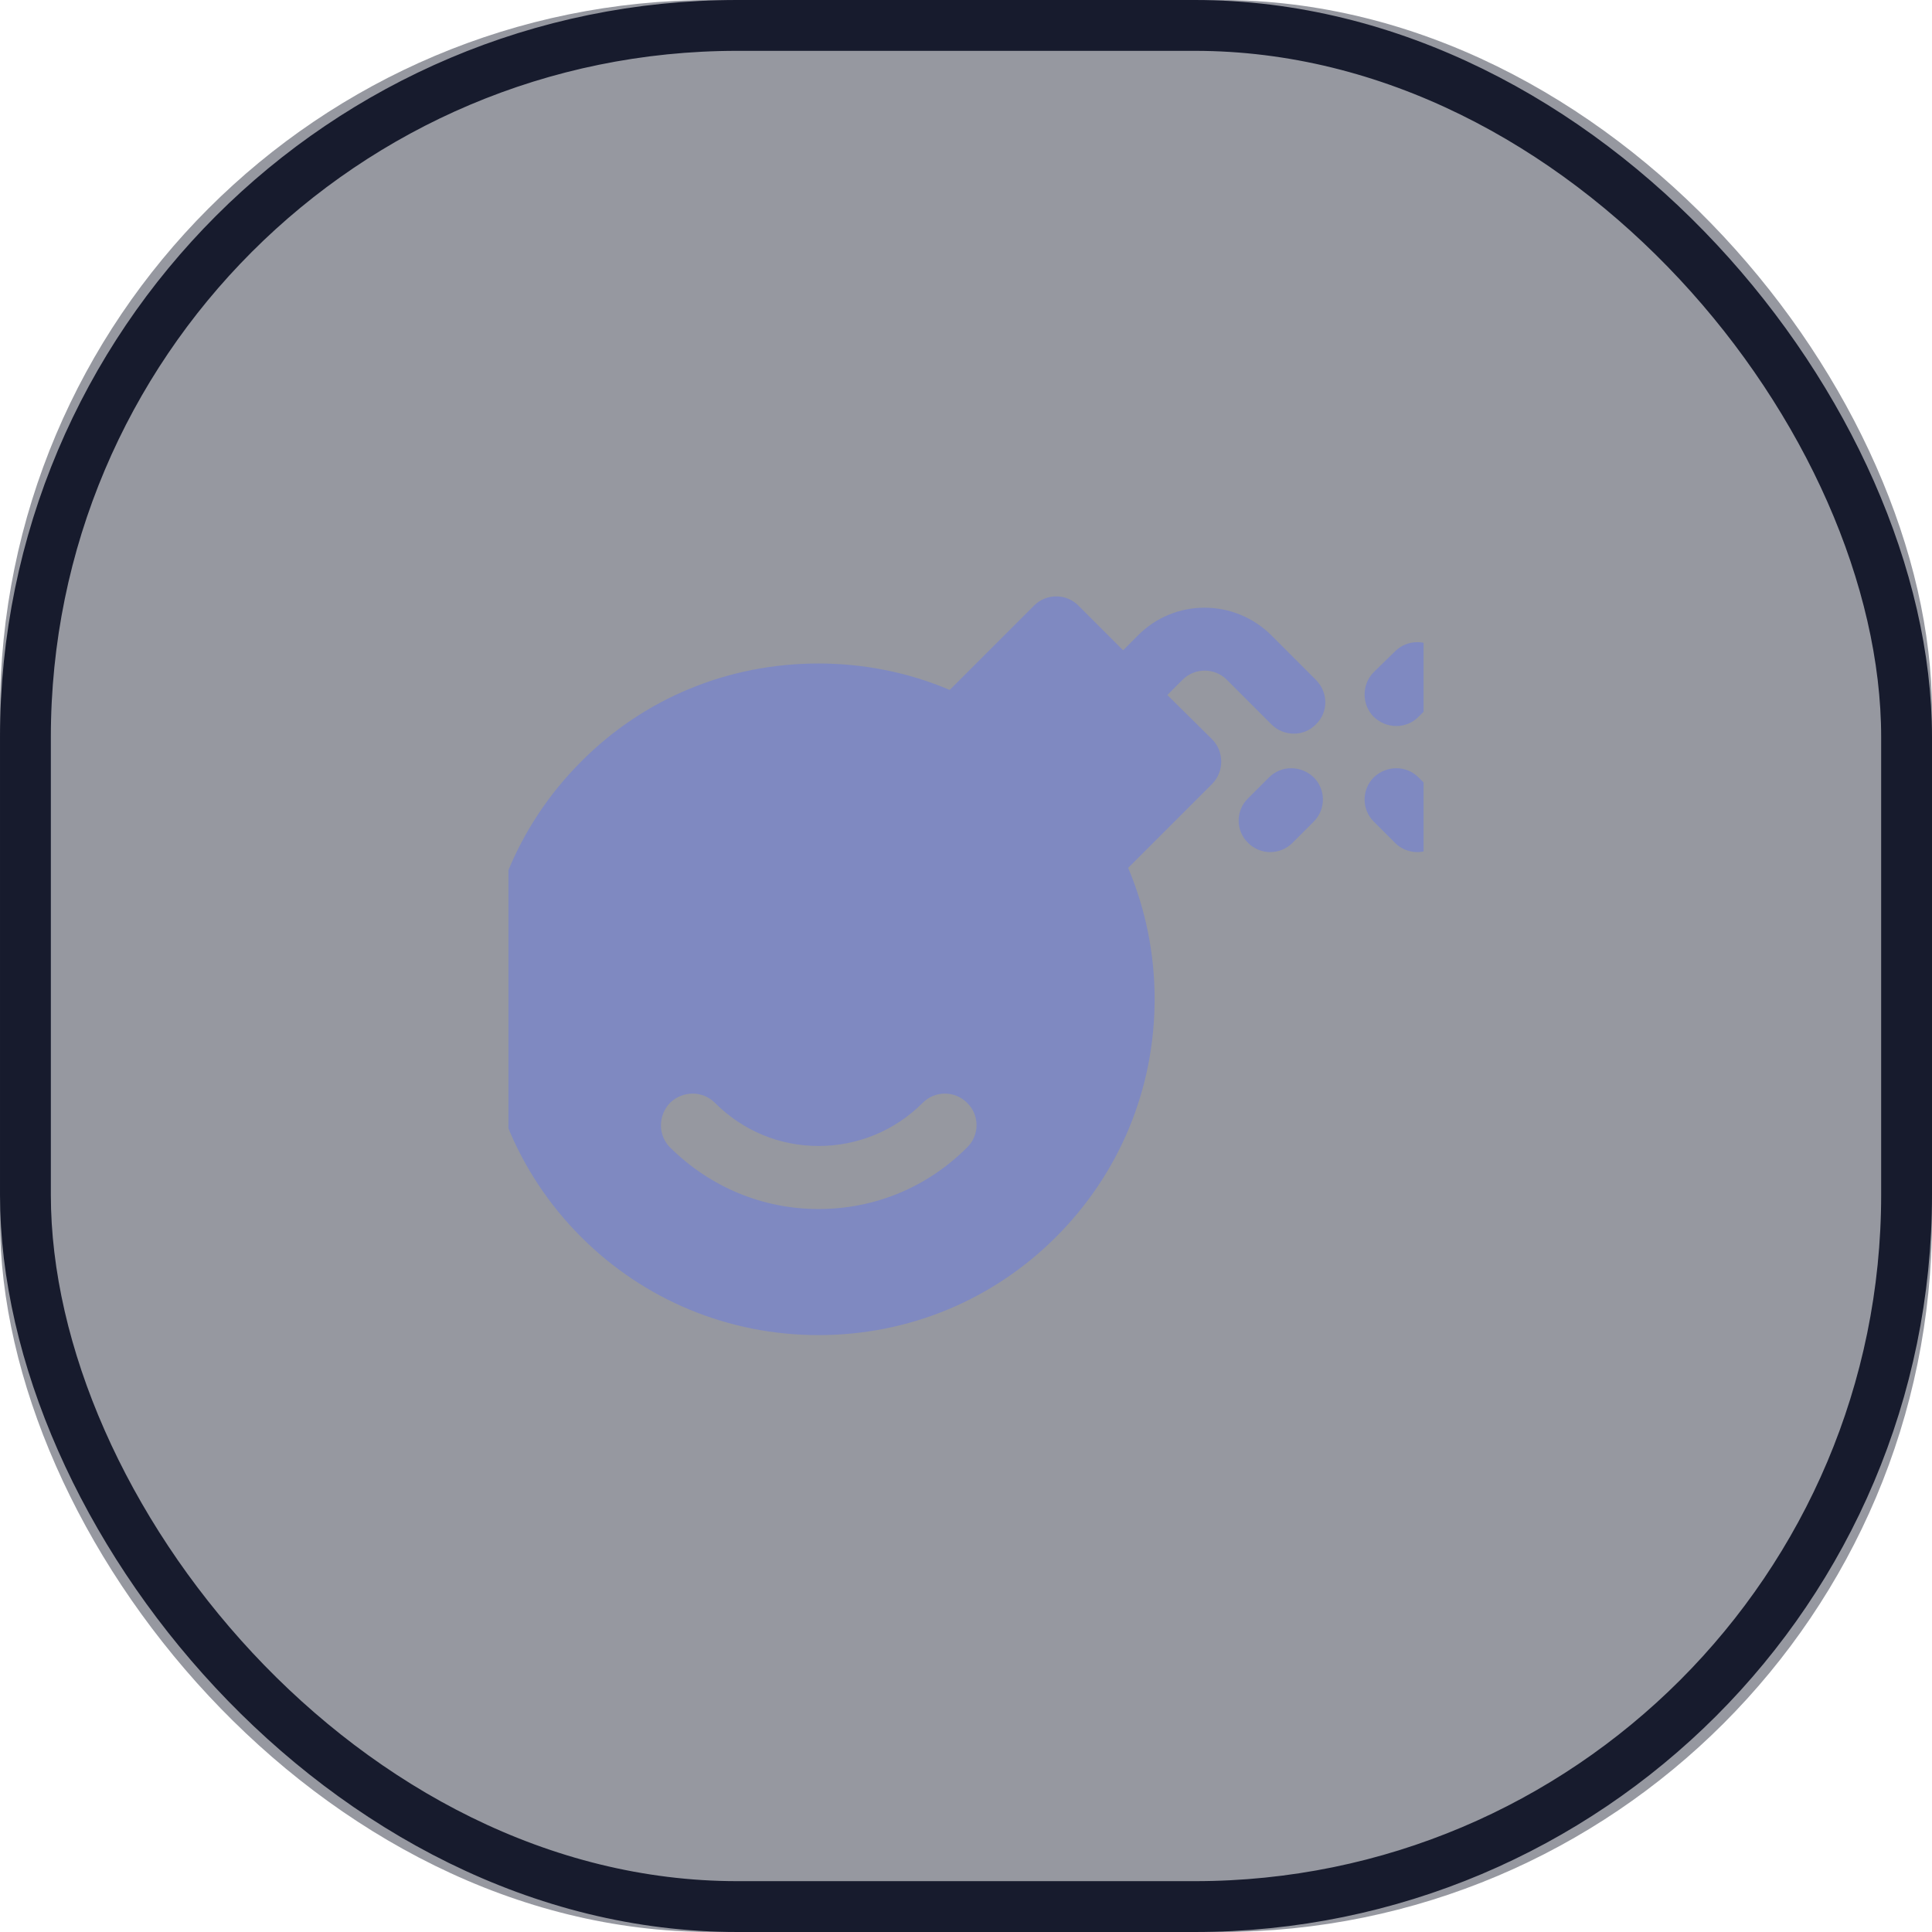 <svg width="38" height="38" viewBox="0 0 38 38" fill="none" xmlns="http://www.w3.org/2000/svg" xmlns:xlink="http://www.w3.org/1999/xlink">
	<desc>
			Created with Pixso.
	</desc>
	<defs>
		<clipPath id="clip19_11671">
			<rect id="Frame" rx="-0.5" width="18" height="18" transform="translate(10 10)" fill="white" fill-opacity="0"/>
		</clipPath>
	</defs>
	<rect id="Rectangle 2" rx="14" width="38" height="38" fill="#171B2D" fill-opacity="0.45"/>
	<rect id="Rectangle 2" x="0.5" y="0.5" rx="14" width="37" height="37" stroke="#171B2D" stroke-opacity="1" stroke-width="1"/>
	<rect id="Frame" rx="-0.5" width="18" height="18" transform="translate(10 10)" fill="#FFFFFF" fill-opacity="0"/>
	<g clip-path="url(#clip19_11671)">
		<path id="Vector" d="M28.31 15.7L27.9 15.29C27.66 15.05 27.27 15.05 27.02 15.29C26.78 15.53 26.78 15.92 27.02 16.16L27.44 16.58C27.56 16.7 27.72 16.76 27.88 16.76C28.03 16.76 28.19 16.7 28.31 16.58C28.56 16.34 28.56 15.94 28.31 15.7Z" fill="#7F89C1" fill-opacity="1" fill-rule="nonzero"/>
		<path id="Vector" d="M25.84 15.29C25.59 15.05 25.2 15.05 24.96 15.29L24.55 15.7C24.3 15.94 24.3 16.34 24.55 16.58C24.67 16.7 24.83 16.76 24.98 16.76C25.14 16.76 25.3 16.7 25.42 16.58L25.84 16.16C26.08 15.92 26.08 15.53 25.84 15.29Z" fill="#7F89C1" fill-opacity="1" fill-rule="nonzero"/>
		<path id="Vector" d="M28.31 12.81C28.19 12.69 28.03 12.63 27.88 12.63C27.72 12.63 27.56 12.69 27.44 12.81L27.02 13.22C26.78 13.46 26.78 13.86 27.02 14.1C27.27 14.34 27.66 14.34 27.9 14.1L28.31 13.69C28.56 13.44 28.56 13.05 28.31 12.81Z" fill="#7F89C1" fill-opacity="1" fill-rule="nonzero"/>
		<path id="Vector" d="M25.88 13.37L25.01 12.5C24.28 11.77 23.1 11.77 22.38 12.5L22.09 12.79L21.21 11.91C20.97 11.67 20.58 11.67 20.34 11.91L18.68 13.57C17.88 13.23 17 13.05 16.1 13.05C14.33 13.05 12.67 13.73 11.43 14.98C8.85 17.56 8.85 21.75 11.43 24.33C12.67 25.57 14.33 26.26 16.1 26.26C17.87 26.26 19.53 25.57 20.77 24.33C22.02 23.08 22.71 21.42 22.71 19.65C22.71 18.75 22.53 17.88 22.19 17.07L23.84 15.42C24.08 15.18 24.08 14.78 23.84 14.54L22.96 13.67L23.26 13.37C23.5 13.13 23.89 13.13 24.13 13.37L25.01 14.25C25.13 14.37 25.29 14.43 25.45 14.43C25.61 14.43 25.76 14.37 25.88 14.25C26.13 14.01 26.13 13.62 25.88 13.37ZM19.02 22.57C18.24 23.35 17.21 23.78 16.1 23.78C15 23.78 13.97 23.35 13.18 22.57C12.94 22.33 12.94 21.94 13.18 21.69C13.43 21.45 13.82 21.45 14.06 21.69C14.61 22.24 15.33 22.54 16.1 22.54C16.87 22.54 17.6 22.24 18.15 21.69C18.39 21.45 18.78 21.45 19.02 21.69C19.27 21.93 19.27 22.33 19.02 22.57Z" fill="#7F89C1" fill-opacity="1" fill-rule="nonzero"/>
	</g>
</svg>
